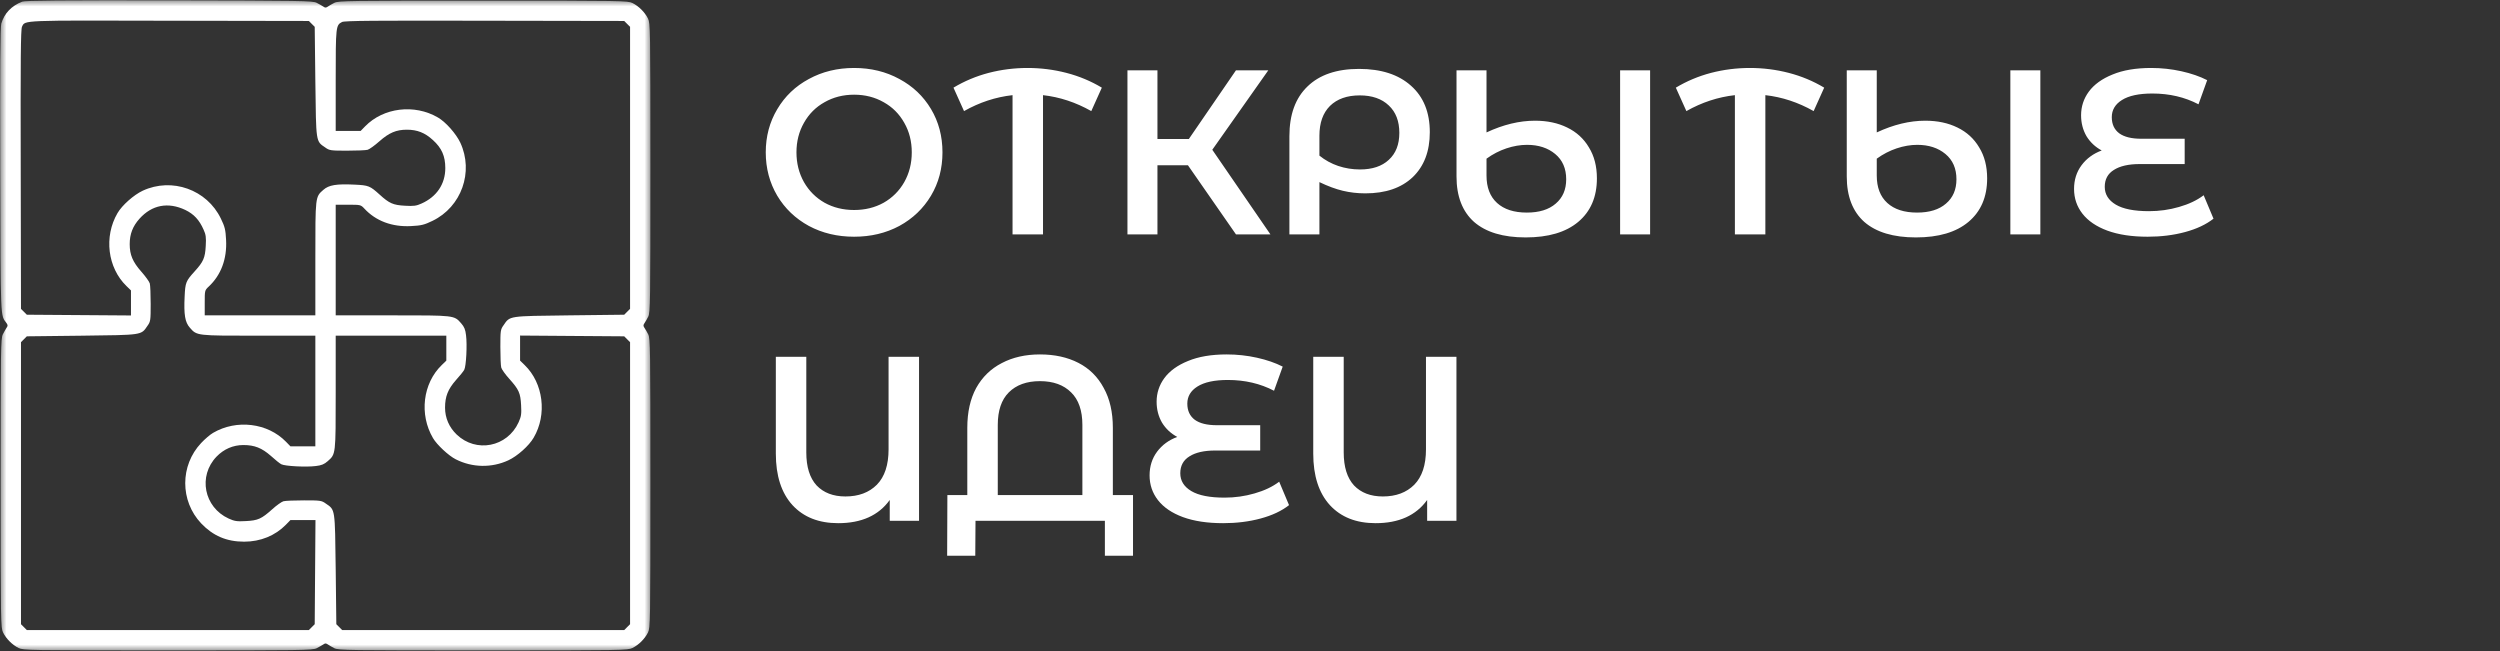 <svg width="192" height="50" viewBox="0 0 192 50" fill="none" xmlns="http://www.w3.org/2000/svg">
<rect x="0" y="0" width="192" height="50" fill="#333333" stroke="none"/>
<path d="M65.596 18.18C64.312 18.18 63.154 17.904 62.122 17.352C61.09 16.788 60.28 16.014 59.692 15.03C59.104 14.034 58.81 12.924 58.81 11.7C58.81 10.476 59.104 9.372 59.692 8.388C60.28 7.392 61.09 6.618 62.122 6.066C63.154 5.502 64.312 5.22 65.596 5.22C66.88 5.22 68.038 5.502 69.07 6.066C70.102 6.618 70.912 7.386 71.5 8.37C72.088 9.354 72.382 10.464 72.382 11.7C72.382 12.936 72.088 14.046 71.5 15.03C70.912 16.014 70.102 16.788 69.07 17.352C68.038 17.904 66.88 18.18 65.596 18.18ZM65.596 16.128C66.436 16.128 67.192 15.942 67.864 15.57C68.536 15.186 69.064 14.658 69.448 13.986C69.832 13.302 70.024 12.54 70.024 11.7C70.024 10.86 69.832 10.104 69.448 9.432C69.064 8.748 68.536 8.22 67.864 7.848C67.192 7.464 66.436 7.272 65.596 7.272C64.756 7.272 64 7.464 63.328 7.848C62.656 8.22 62.128 8.748 61.744 9.432C61.36 10.104 61.168 10.86 61.168 11.7C61.168 12.54 61.36 13.302 61.744 13.986C62.128 14.658 62.656 15.186 63.328 15.57C64 15.942 64.756 16.128 65.596 16.128ZM83.811 8.532C82.623 7.86 81.387 7.452 80.103 7.308V18H77.763V7.308C76.467 7.452 75.225 7.86 74.037 8.532L73.227 6.732C74.067 6.228 74.967 5.85 75.927 5.598C76.899 5.346 77.895 5.22 78.915 5.22C79.935 5.22 80.931 5.346 81.903 5.598C82.875 5.85 83.781 6.228 84.621 6.732L83.811 8.532ZM91.232 12.69H88.892V18H86.588V5.4H88.892V10.674H91.304L94.922 5.4H97.406L93.104 11.502L97.568 18H94.922L91.232 12.69ZM104.373 5.292C106.077 5.292 107.409 5.724 108.369 6.588C109.329 7.44 109.809 8.628 109.809 10.152C109.809 11.616 109.371 12.768 108.495 13.608C107.619 14.436 106.407 14.85 104.859 14.85C104.259 14.85 103.683 14.784 103.131 14.652C102.579 14.52 101.979 14.298 101.331 13.986V18H99.026V10.458C99.026 8.802 99.488 7.53 100.413 6.642C101.337 5.742 102.657 5.292 104.373 5.292ZM104.445 13.014C105.393 13.014 106.131 12.768 106.659 12.276C107.199 11.784 107.469 11.094 107.469 10.206C107.469 9.306 107.199 8.604 106.659 8.1C106.119 7.584 105.375 7.326 104.427 7.326C103.455 7.326 102.693 7.596 102.141 8.136C101.601 8.676 101.331 9.438 101.331 10.422V11.952C101.763 12.3 102.243 12.564 102.771 12.744C103.311 12.924 103.869 13.014 104.445 13.014ZM117.89 9.27C118.826 9.27 119.648 9.444 120.356 9.792C121.076 10.14 121.634 10.65 122.03 11.322C122.438 11.982 122.642 12.774 122.642 13.698C122.642 15.126 122.162 16.242 121.202 17.046C120.254 17.838 118.91 18.234 117.17 18.234C115.442 18.234 114.122 17.838 113.21 17.046C112.31 16.242 111.86 15.078 111.86 13.554V5.4H114.164V10.17C115.448 9.57 116.69 9.27 117.89 9.27ZM126.728 5.4V18H124.424V5.4H126.728ZM117.26 16.326C118.208 16.326 118.946 16.098 119.474 15.642C120.014 15.186 120.284 14.562 120.284 13.77C120.284 12.942 120.002 12.294 119.438 11.826C118.874 11.358 118.154 11.124 117.278 11.124C116.762 11.124 116.234 11.214 115.694 11.394C115.154 11.574 114.644 11.838 114.164 12.186V13.482C114.164 14.394 114.434 15.096 114.974 15.588C115.514 16.08 116.276 16.326 117.26 16.326ZM139.288 8.532C138.1 7.86 136.864 7.452 135.58 7.308V18H133.24V7.308C131.944 7.452 130.702 7.86 129.514 8.532L128.704 6.732C129.544 6.228 130.444 5.85 131.404 5.598C132.376 5.346 133.372 5.22 134.392 5.22C135.412 5.22 136.408 5.346 137.38 5.598C138.352 5.85 139.258 6.228 140.098 6.732L139.288 8.532ZM147.861 9.27C148.797 9.27 149.619 9.444 150.327 9.792C151.047 10.14 151.605 10.65 152.001 11.322C152.409 11.982 152.613 12.774 152.613 13.698C152.613 15.126 152.133 16.242 151.173 17.046C150.225 17.838 148.881 18.234 147.141 18.234C145.413 18.234 144.093 17.838 143.181 17.046C142.281 16.242 141.831 15.078 141.831 13.554V5.4H144.135V10.17C145.419 9.57 146.661 9.27 147.861 9.27ZM156.699 5.4V18H154.395V5.4H156.699ZM147.231 16.326C148.179 16.326 148.917 16.098 149.445 15.642C149.985 15.186 150.255 14.562 150.255 13.77C150.255 12.942 149.973 12.294 149.409 11.826C148.845 11.358 148.125 11.124 147.249 11.124C146.733 11.124 146.205 11.214 145.665 11.394C145.125 11.574 144.615 11.838 144.135 12.186V13.482C144.135 14.394 144.405 15.096 144.945 15.588C145.485 16.08 146.247 16.326 147.231 16.326ZM169.997 16.794C169.433 17.238 168.707 17.58 167.819 17.82C166.931 18.06 165.971 18.18 164.939 18.18C163.727 18.18 162.695 18.024 161.843 17.712C161.003 17.4 160.367 16.968 159.935 16.416C159.503 15.864 159.287 15.228 159.287 14.508C159.287 13.812 159.479 13.206 159.863 12.69C160.247 12.174 160.763 11.796 161.411 11.556C160.919 11.292 160.529 10.926 160.241 10.458C159.965 9.978 159.827 9.444 159.827 8.856C159.827 8.184 160.025 7.578 160.421 7.038C160.829 6.486 161.435 6.048 162.239 5.724C163.043 5.388 164.033 5.22 165.209 5.22C166.001 5.22 166.775 5.304 167.531 5.472C168.287 5.64 168.947 5.868 169.511 6.156L168.845 8.01C167.789 7.458 166.607 7.182 165.299 7.182C164.267 7.182 163.487 7.35 162.959 7.686C162.443 8.01 162.185 8.448 162.185 9C162.185 9.54 162.377 9.954 162.761 10.242C163.145 10.518 163.709 10.656 164.453 10.656H167.783V12.6H164.327C163.475 12.6 162.815 12.75 162.347 13.05C161.879 13.338 161.645 13.77 161.645 14.346C161.645 14.922 161.927 15.378 162.491 15.714C163.055 16.05 163.907 16.218 165.047 16.218C165.839 16.218 166.607 16.11 167.351 15.894C168.107 15.678 168.737 15.378 169.241 14.994L169.997 16.794ZM70.582 27.4V40H68.332V38.398C67.48 39.586 66.16 40.18 64.372 40.18C62.884 40.18 61.714 39.718 60.862 38.794C60.01 37.858 59.584 36.538 59.584 34.834V27.4H61.924V34.744C61.924 35.86 62.188 36.706 62.716 37.282C63.256 37.846 63.994 38.128 64.93 38.128C65.938 38.128 66.742 37.828 67.342 37.228C67.942 36.616 68.242 35.71 68.242 34.51V27.4H70.582ZM87.015 38.02V42.682H84.855V40H74.919L74.901 42.682H72.741L72.759 38.02H74.289V32.854C74.289 31.654 74.517 30.634 74.973 29.794C75.441 28.954 76.095 28.318 76.935 27.886C77.775 27.442 78.753 27.22 79.869 27.22C80.997 27.22 81.981 27.436 82.821 27.868C83.661 28.3 84.309 28.942 84.765 29.794C85.233 30.634 85.467 31.654 85.467 32.854V38.02H87.015ZM83.127 38.02V32.638C83.127 31.534 82.839 30.7 82.263 30.136C81.687 29.56 80.889 29.272 79.869 29.272C78.849 29.272 78.051 29.56 77.475 30.136C76.911 30.7 76.629 31.534 76.629 32.638V38.02H83.127ZM98.998 38.794C98.434 39.238 97.708 39.58 96.82 39.82C95.932 40.06 94.972 40.18 93.94 40.18C92.728 40.18 91.696 40.024 90.844 39.712C90.004 39.4 89.368 38.968 88.936 38.416C88.504 37.864 88.288 37.228 88.288 36.508C88.288 35.812 88.48 35.206 88.864 34.69C89.248 34.174 89.764 33.796 90.412 33.556C89.92 33.292 89.53 32.926 89.242 32.458C88.966 31.978 88.828 31.444 88.828 30.856C88.828 30.184 89.026 29.578 89.422 29.038C89.83 28.486 90.436 28.048 91.24 27.724C92.044 27.388 93.034 27.22 94.21 27.22C95.002 27.22 95.776 27.304 96.532 27.472C97.288 27.64 97.948 27.868 98.512 28.156L97.846 30.01C96.79 29.458 95.608 29.182 94.3 29.182C93.268 29.182 92.488 29.35 91.96 29.686C91.444 30.01 91.186 30.448 91.186 31C91.186 31.54 91.378 31.954 91.762 32.242C92.146 32.518 92.71 32.656 93.454 32.656H96.784V34.6H93.328C92.476 34.6 91.816 34.75 91.348 35.05C90.88 35.338 90.646 35.77 90.646 36.346C90.646 36.922 90.928 37.378 91.492 37.714C92.056 38.05 92.908 38.218 94.048 38.218C94.84 38.218 95.608 38.11 96.352 37.894C97.108 37.678 97.738 37.378 98.242 36.994L98.998 38.794ZM111.855 27.4V40H109.605V38.398C108.753 39.586 107.433 40.18 105.645 40.18C104.157 40.18 102.987 39.718 102.135 38.794C101.283 37.858 100.857 36.538 100.857 34.834V27.4H103.197V34.744C103.197 35.86 103.461 36.706 103.989 37.282C104.529 37.846 105.267 38.128 106.203 38.128C107.211 38.128 108.015 37.828 108.615 37.228C109.215 36.616 109.515 35.71 109.515 34.51V27.4H111.855Z" fill="white"/>
<mask id="mask0_2001_643" style="mask-type:luminance" maskUnits="userSpaceOnUse" x="0" y="0" width="50" height="50">
<path d="M50 0H0V50H50V0Z" fill="white"/>
</mask>
<g mask="url(#mask0_2001_643)">
<path d="M1.709 0.127C0.879 0.449 0.332 1.025 0.098 1.816C0.02 2.09 0 5.195 0.02 13.086C0.049 24.805 0.02 24.16 0.508 24.824C0.606 24.971 0.606 25.029 0.508 25.166C0.44 25.264 0.313 25.498 0.215 25.683C0.059 26.006 0.049 26.797 0.049 37.109C0.049 47.881 0.059 48.203 0.235 48.574C0.479 49.062 0.938 49.521 1.426 49.765C1.797 49.941 2.119 49.951 12.891 49.951C23.203 49.951 23.994 49.941 24.317 49.785C24.502 49.687 24.736 49.56 24.834 49.492C24.971 49.394 25.029 49.394 25.176 49.492C25.264 49.56 25.498 49.687 25.684 49.785C26.006 49.941 26.797 49.951 37.11 49.951C47.881 49.951 48.203 49.941 48.574 49.765C49.063 49.521 49.522 49.062 49.766 48.574C49.942 48.203 49.951 47.881 49.951 37.109C49.951 26.797 49.942 26.006 49.785 25.683C49.688 25.498 49.561 25.264 49.492 25.176C49.395 25.029 49.395 24.971 49.492 24.824C49.561 24.736 49.688 24.502 49.785 24.316C49.942 23.994 49.951 23.203 49.951 12.89C49.951 2.119 49.942 1.797 49.766 1.426C49.522 0.937 49.063 0.478 48.574 0.234C48.203 0.058 47.881 0.049 37.11 0.049C26.797 0.049 26.006 0.058 25.684 0.215C25.498 0.312 25.264 0.439 25.176 0.508C25.029 0.605 24.971 0.605 24.834 0.508C24.736 0.439 24.502 0.312 24.317 0.215C24.004 0.058 23.184 0.049 12.989 0.029C4.737 0.019 1.924 0.039 1.709 0.127ZM23.945 1.836L24.17 2.06L24.219 6.279C24.278 10.986 24.248 10.83 24.981 11.328C25.303 11.562 25.41 11.572 26.651 11.572C27.383 11.572 28.096 11.543 28.233 11.504C28.369 11.465 28.779 11.172 29.141 10.849C29.883 10.195 30.43 9.961 31.25 9.961C32.041 9.961 32.637 10.195 33.242 10.752C33.926 11.367 34.199 11.992 34.199 12.91C34.199 14.14 33.535 15.117 32.364 15.635C31.983 15.81 31.768 15.84 31.113 15.801C30.195 15.752 29.903 15.625 29.151 14.941C28.418 14.277 28.301 14.228 27.236 14.18C25.83 14.111 25.254 14.209 24.834 14.58C24.209 15.127 24.219 15.068 24.219 19.873V24.219H19.971H15.723V23.262C15.723 22.314 15.723 22.295 16.026 22.012C16.973 21.133 17.442 19.883 17.363 18.427C17.324 17.637 17.266 17.412 16.963 16.787C15.889 14.56 13.203 13.603 10.957 14.648C10.274 14.97 9.375 15.761 9.024 16.367C7.969 18.174 8.262 20.556 9.707 21.963L10.059 22.305V23.262V24.228L6.055 24.199L2.061 24.17L1.836 23.945L1.612 23.721L1.592 13.008C1.572 4.541 1.592 2.246 1.69 2.051C1.944 1.543 1.524 1.562 13.008 1.592L23.721 1.611L23.945 1.836ZM48.164 1.836L48.389 2.06V12.89V23.721L48.164 23.945L47.94 24.17L43.721 24.219C39.014 24.277 39.17 24.248 38.672 24.98C38.438 25.302 38.428 25.41 38.428 26.65C38.428 27.383 38.457 28.096 38.496 28.232C38.535 28.369 38.809 28.76 39.111 29.092C39.854 29.922 39.971 30.185 40.02 31.113C40.059 31.816 40.029 31.982 39.824 32.441C38.955 34.336 36.563 34.804 35.069 33.369C34.492 32.812 34.18 32.099 34.18 31.308C34.18 30.449 34.404 29.892 35.01 29.199C35.303 28.877 35.596 28.515 35.654 28.398C35.801 28.125 35.889 26.484 35.791 25.742C35.742 25.312 35.654 25.098 35.42 24.834C34.873 24.209 34.932 24.219 30.127 24.219H25.782V19.971V15.723H26.738C27.686 15.723 27.705 15.723 27.988 16.025C28.867 16.973 30.117 17.441 31.573 17.363C32.364 17.324 32.588 17.265 33.213 16.963C35.44 15.889 36.397 13.203 35.352 10.957C35.029 10.273 34.239 9.375 33.633 9.023C31.826 7.969 29.444 8.262 28.037 9.707L27.695 10.058H26.738H25.782V6.172C25.782 2.031 25.791 1.933 26.27 1.689C26.465 1.592 28.76 1.572 37.227 1.592L47.94 1.611L48.164 1.836ZM14.229 16.123C14.893 16.445 15.303 16.885 15.635 17.637C15.811 18.017 15.84 18.232 15.801 18.887C15.752 19.805 15.625 20.098 14.942 20.849C14.278 21.582 14.229 21.699 14.18 22.764C14.111 24.17 14.209 24.746 14.58 25.166C15.127 25.791 15.069 25.781 19.873 25.781H24.219V30.029V34.277H23.262H22.305L21.963 33.926C20.557 32.48 18.174 32.187 16.367 33.242C16.143 33.369 15.733 33.721 15.449 34.023C13.819 35.752 13.819 38.467 15.449 40.195C16.358 41.152 17.403 41.601 18.75 41.601C20.01 41.601 21.143 41.133 21.963 40.293L22.305 39.941H23.262H24.229L24.199 43.945L24.17 47.939L23.945 48.164L23.721 48.389H12.891H2.061L1.836 48.164L1.612 47.939V37.109V26.279L1.836 26.055L2.061 25.83L6.28 25.781C10.986 25.723 10.83 25.752 11.328 25.019C11.563 24.697 11.572 24.59 11.572 23.349C11.572 22.617 11.543 21.904 11.504 21.767C11.465 21.631 11.172 21.221 10.85 20.859C10.195 20.117 9.961 19.57 9.961 18.75C9.961 17.978 10.195 17.373 10.713 16.797C11.67 15.732 12.91 15.498 14.229 16.123ZM34.278 26.738V27.695L33.926 28.037C32.471 29.443 32.188 31.826 33.252 33.642C33.545 34.15 34.453 35 35 35.273C36.26 35.918 37.764 35.947 39.043 35.351C39.736 35.029 40.625 34.238 40.986 33.613C42.032 31.836 41.729 29.424 40.293 28.037L39.942 27.695V26.738V25.771L43.946 25.801L47.94 25.83L48.164 26.055L48.389 26.279V37.109V47.939L48.164 48.164L47.94 48.389H37.11H26.279L26.055 48.164L25.83 47.939L25.782 43.721C25.723 39.014 25.752 39.17 25.02 38.672C24.698 38.437 24.59 38.428 23.35 38.428C22.617 38.428 21.904 38.457 21.768 38.496C21.631 38.535 21.24 38.808 20.908 39.111C20.078 39.853 19.815 39.971 18.887 40.019C18.184 40.058 18.018 40.029 17.559 39.824C15.664 38.955 15.195 36.562 16.631 35.068C17.188 34.492 17.901 34.179 18.692 34.179C19.551 34.179 20.108 34.404 20.801 35.01C21.123 35.303 21.485 35.596 21.602 35.654C21.875 35.801 23.516 35.889 24.258 35.791C24.688 35.742 24.903 35.654 25.166 35.42C25.791 34.873 25.782 34.931 25.782 30.127V25.781H30.029H34.278V26.738Z" fill="white"/>
</g>
</svg>
